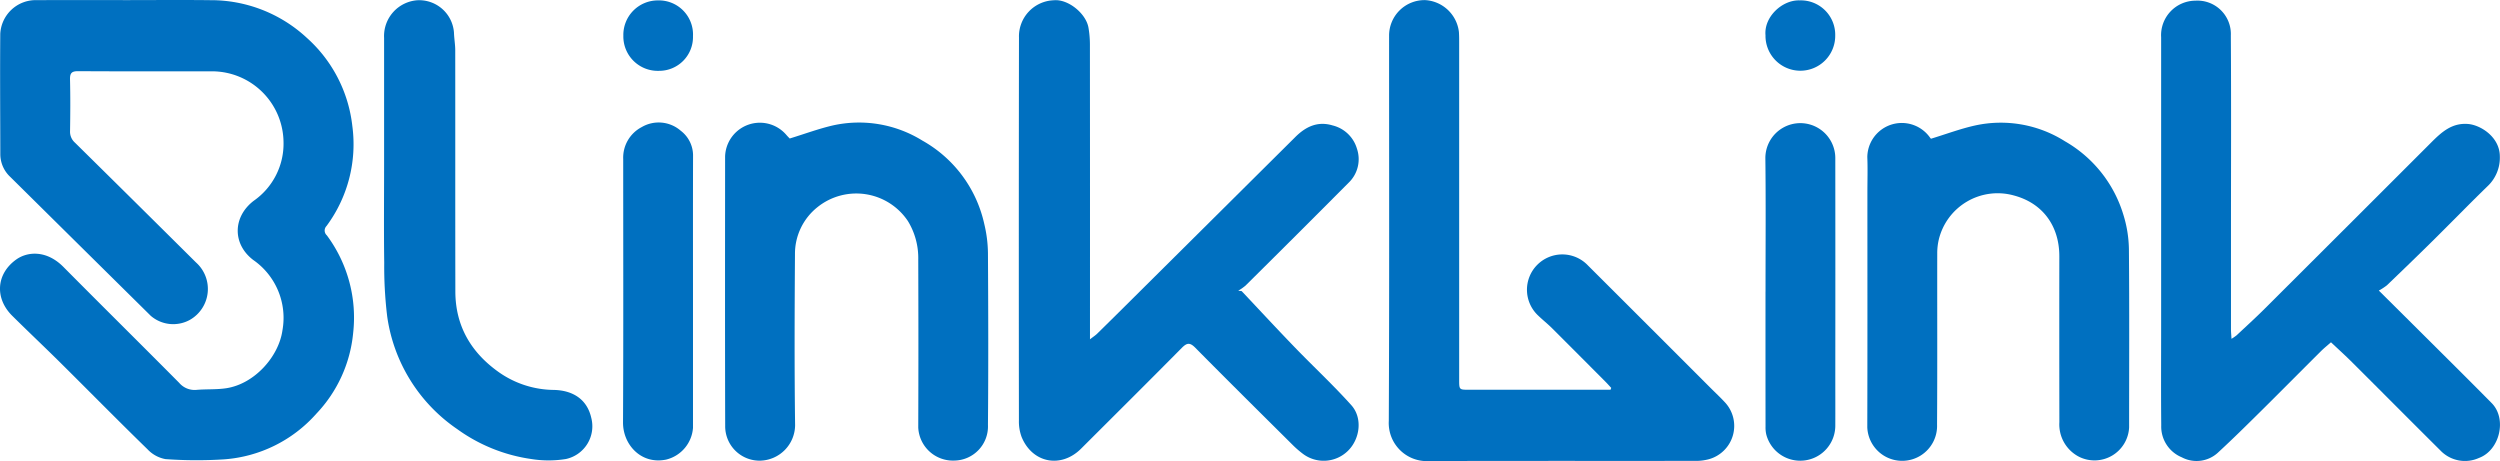 <svg id="Layer_1" data-name="Layer 1" xmlns="http://www.w3.org/2000/svg" viewBox="0 0 410.391 75.689">
  <defs>
    <style>
      .cls-1 {
        fill: #0070c0;
      }
    </style>
  </defs>
  <title>BlinkLink logo</title>
  <g>
    <path class="cls-1" d="M20.809.017c4.563,0,9.127-.044,13.689.011A23.136,23.136,0,0,1,50.34,6.189a22.788,22.788,0,0,1,7.494,14.469A22.54,22.54,0,0,1,53.6,37.1a1.062,1.062,0,0,0,.053,1.536,22.623,22.623,0,0,1,4.321,16.009,22.268,22.268,0,0,1-6.075,13.3,22.37,22.37,0,0,1-15.114,7.461,71.083,71.083,0,0,1-9.611-.039,5.345,5.345,0,0,1-2.964-1.62c-4.829-4.7-9.56-9.511-14.348-14.258-2.6-2.574-5.259-5.08-7.855-7.653-2.9-2.879-2.641-6.889.673-9.246,1.826-1.3,4.953-1.572,7.729,1.227,6.31,6.365,12.688,12.661,19,19.024A3.327,3.327,0,0,0,32.261,64c1.638-.142,3.309-.023,4.924-.277,4.618-.726,8.576-5.2,9.179-9.491a11.56,11.56,0,0,0-4.8-11.561c-3.435-2.619-3.368-7.077.093-9.715a11.419,11.419,0,0,0,4.884-9.715,11.749,11.749,0,0,0-11.64-11.533c-7.349,0-14.7.022-22.048-.024-1.077-.007-1.384.3-1.359,1.365.068,2.825.051,5.653.005,8.479a2.4,2.4,0,0,0,.81,1.895q9.949,9.811,19.862,19.657a5.832,5.832,0,0,1-1.016,9.436,5.658,5.658,0,0,1-6.4-.666Q13.224,40.456,1.7,29.053A5.114,5.114,0,0,1,.052,25.316C.039,18.735-.011,12.153.043,5.571A5.831,5.831,0,0,1,5.787.019Q13.3.007,20.809.017Z"/>
    <path class="cls-1" d="M203.825,47.787c2.9,3.075,5.772,6.177,8.708,9.217,3.081,3.19,6.343,6.214,9.3,9.515,1.889,2.111,1.422,5.585-.6,7.526a5.672,5.672,0,0,1-7.463.368,15.777,15.777,0,0,1-1.454-1.258c-5.383-5.349-10.778-10.686-16.113-16.083-.9-.907-1.391-.785-2.217.05-5.48,5.537-11.007,11.027-16.521,16.53-3.281,3.274-7.99,2.378-9.757-1.909a7.25,7.25,0,0,1-.447-2.7q-.036-31.434.011-62.867A5.932,5.932,0,0,1,172.98.044c2.339-.237,5.3,2.162,5.7,4.5a16.485,16.485,0,0,1,.237,2.747q.021,23.257.01,46.515c0,.517,0,1.034,0,1.895.554-.431.9-.649,1.182-.927q2.767-2.713,5.512-5.448,13.52-13.428,27.039-26.857c1.7-1.685,3.653-2.619,6.1-1.878a5.527,5.527,0,0,1,3.981,3.787,5.357,5.357,0,0,1-1.39,5.652q-8.412,8.459-16.889,16.852a8.4,8.4,0,0,1-1.2.841Z"/>
    <path class="cls-1" d="M390.5,47.7c2.107,2.091,3.852,3.817,5.59,5.549,4.317,4.3,8.653,8.586,12.937,12.922,2.541,2.572,1.333,7.722-2.068,8.994a5.573,5.573,0,0,1-6.325-1.19c-4.869-4.836-9.7-9.706-14.565-14.549-1.08-1.076-2.214-2.1-3.422-3.237-.59.52-1.146.962-1.646,1.46-3.319,3.3-6.614,6.632-9.943,9.926-2.262,2.238-4.528,4.476-6.867,6.632a5.172,5.172,0,0,1-6.029.866,5.46,5.46,0,0,1-3.381-5.25c-.051-5.53-.016-11.061-.016-16.592q0-23.556,0-47.113a5.664,5.664,0,0,1,5.6-6.007,5.488,5.488,0,0,1,5.841,5.73c.072,10.819.024,21.639.023,32.458q0,7.872,0,15.745c0,.46.049.92.086,1.576a8.1,8.1,0,0,0,.839-.576c1.527-1.43,3.077-2.838,4.559-4.314q13.722-13.679,27.424-27.378c1.651-1.644,3.351-3.211,6-3,2.075.164,5.234,2.149,5.228,5.346a6.425,6.425,0,0,1-2.068,4.919c-3.038,2.955-5.994,6-9.009,8.975-2.464,2.436-4.959,4.84-7.459,7.24A9.636,9.636,0,0,1,390.5,47.7Z"/>
    <path class="cls-1" d="M264.493,63.674c-.3-.318-.582-.645-.888-.953q-4.4-4.421-8.814-8.831c-.739-.735-1.564-1.384-2.314-2.11a5.8,5.8,0,1,1,8.188-8.211Q270.742,53.618,280.8,63.682c.793.793,1.616,1.558,2.376,2.382a5.673,5.673,0,0,1-2.643,9.315,8.2,8.2,0,0,1-2.374.278c-14.536.016-29.072-.018-43.608.031a6.254,6.254,0,0,1-6.572-6.594c.1-21.077.045-42.154.049-63.231A5.825,5.825,0,0,1,233.938.017a5.922,5.922,0,0,1,5.553,5.242c.049.724.041,1.453.041,2.179q0,27.437,0,54.873c0,1.668,0,1.67,1.627,1.67h23.22Z"/>
    <path class="cls-1" d="M129.638,22.737c2.521-.775,4.774-1.615,7.1-2.151a19.748,19.748,0,0,1,14.687,2.5,20.811,20.811,0,0,1,10.154,13.7,21.316,21.316,0,0,1,.6,4.744c.055,9.408.08,18.816,0,28.224a5.606,5.606,0,0,1-5.522,5.852,5.7,5.7,0,0,1-5.92-5.416q.049-13.809,0-27.618a11.623,11.623,0,0,0-1.7-6.285A10.187,10.187,0,0,0,134.2,34a9.771,9.771,0,0,0-3.7,7.72c-.063,9.367-.1,18.736.021,28.1a5.88,5.88,0,0,1-5.7,5.8,5.648,5.648,0,0,1-5.777-5.711c-.042-14.738-.021-29.476-.014-44.214a5.713,5.713,0,0,1,10.036-3.569C129.3,22.4,129.557,22.652,129.638,22.737Z"/>
    <path class="cls-1" d="M316.99,22.771c2.516-.767,4.836-1.642,7.232-2.172a19.684,19.684,0,0,1,14.745,2.589,20.82,20.82,0,0,1,9.586,12.022,20.005,20.005,0,0,1,.921,5.65c.087,9.769.035,19.54.034,29.31a5.689,5.689,0,0,1-8.171,4.836,5.961,5.961,0,0,1-3.278-5.7q-.025-13.626-.007-27.251c0-4.919-2.689-8.692-7.441-9.961a9.937,9.937,0,0,0-12.351,7.252,9.8,9.8,0,0,0-.249,2.258c-.016,9.366.03,18.733-.031,28.1a5.73,5.73,0,0,1-11.452.429c.037-12.879.017-25.757.018-38.636,0-1.9.063-3.8-.015-5.692a5.665,5.665,0,0,1,10.317-3.185A.677.677,0,0,0,316.99,22.771Z"/>
    <path class="cls-1" d="M63.052,27.046q0-10.415,0-20.83A5.891,5.891,0,0,1,68.546.039a5.731,5.731,0,0,1,5.978,5.339c.03.958.205,1.913.207,2.869.014,13.2-.008,26.4.018,39.6.011,5.643,2.554,9.985,7.087,13.214a15.941,15.941,0,0,0,9.1,2.948c3.183.079,5.438,1.6,6.115,4.549a5.5,5.5,0,0,1-4.141,6.79,17.858,17.858,0,0,1-5.72,0,27.268,27.268,0,0,1-12.125-4.9A26.93,26.93,0,0,1,63.557,51.915a68.25,68.25,0,0,1-.484-8.762C63,37.785,63.052,32.415,63.052,27.046Z"/>
    <path class="cls-1" d="M113.76,47.947q0,11.145,0,22.29a5.8,5.8,0,0,1-4.412,5.209c-4.157.851-7.093-2.518-7.075-6.085.073-14.416.03-28.832.031-43.248a5.658,5.658,0,0,1,3.035-5.249,5.517,5.517,0,0,1,6.412.6,5.113,5.113,0,0,1,2.018,4.19C113.748,33.087,113.76,40.517,113.76,47.947Z"/>
    <path class="cls-1" d="M289.823,47.862c0-7.308.062-14.616-.028-21.923a5.741,5.741,0,1,1,11.482.033q.018,18.047,0,36.094c0,2.584.012,5.168,0,7.752A5.759,5.759,0,0,1,289.95,71.34a5.148,5.148,0,0,1-.126-1.313q-.011-11.083-.005-22.165Z"/>
    <path class="cls-1" d="M113.758,5.938a5.551,5.551,0,0,1-5.6,5.69,5.648,5.648,0,0,1-5.83-5.761,5.66,5.66,0,0,1,5.655-5.8A5.6,5.6,0,0,1,113.758,5.938Z"/>
    <path class="cls-1" d="M289.818,5.789c-.274-3.019,2.747-5.827,5.612-5.727a5.649,5.649,0,0,1,5.833,5.78,5.723,5.723,0,1,1-11.445-.053Z"/>
  </g>
</svg>
